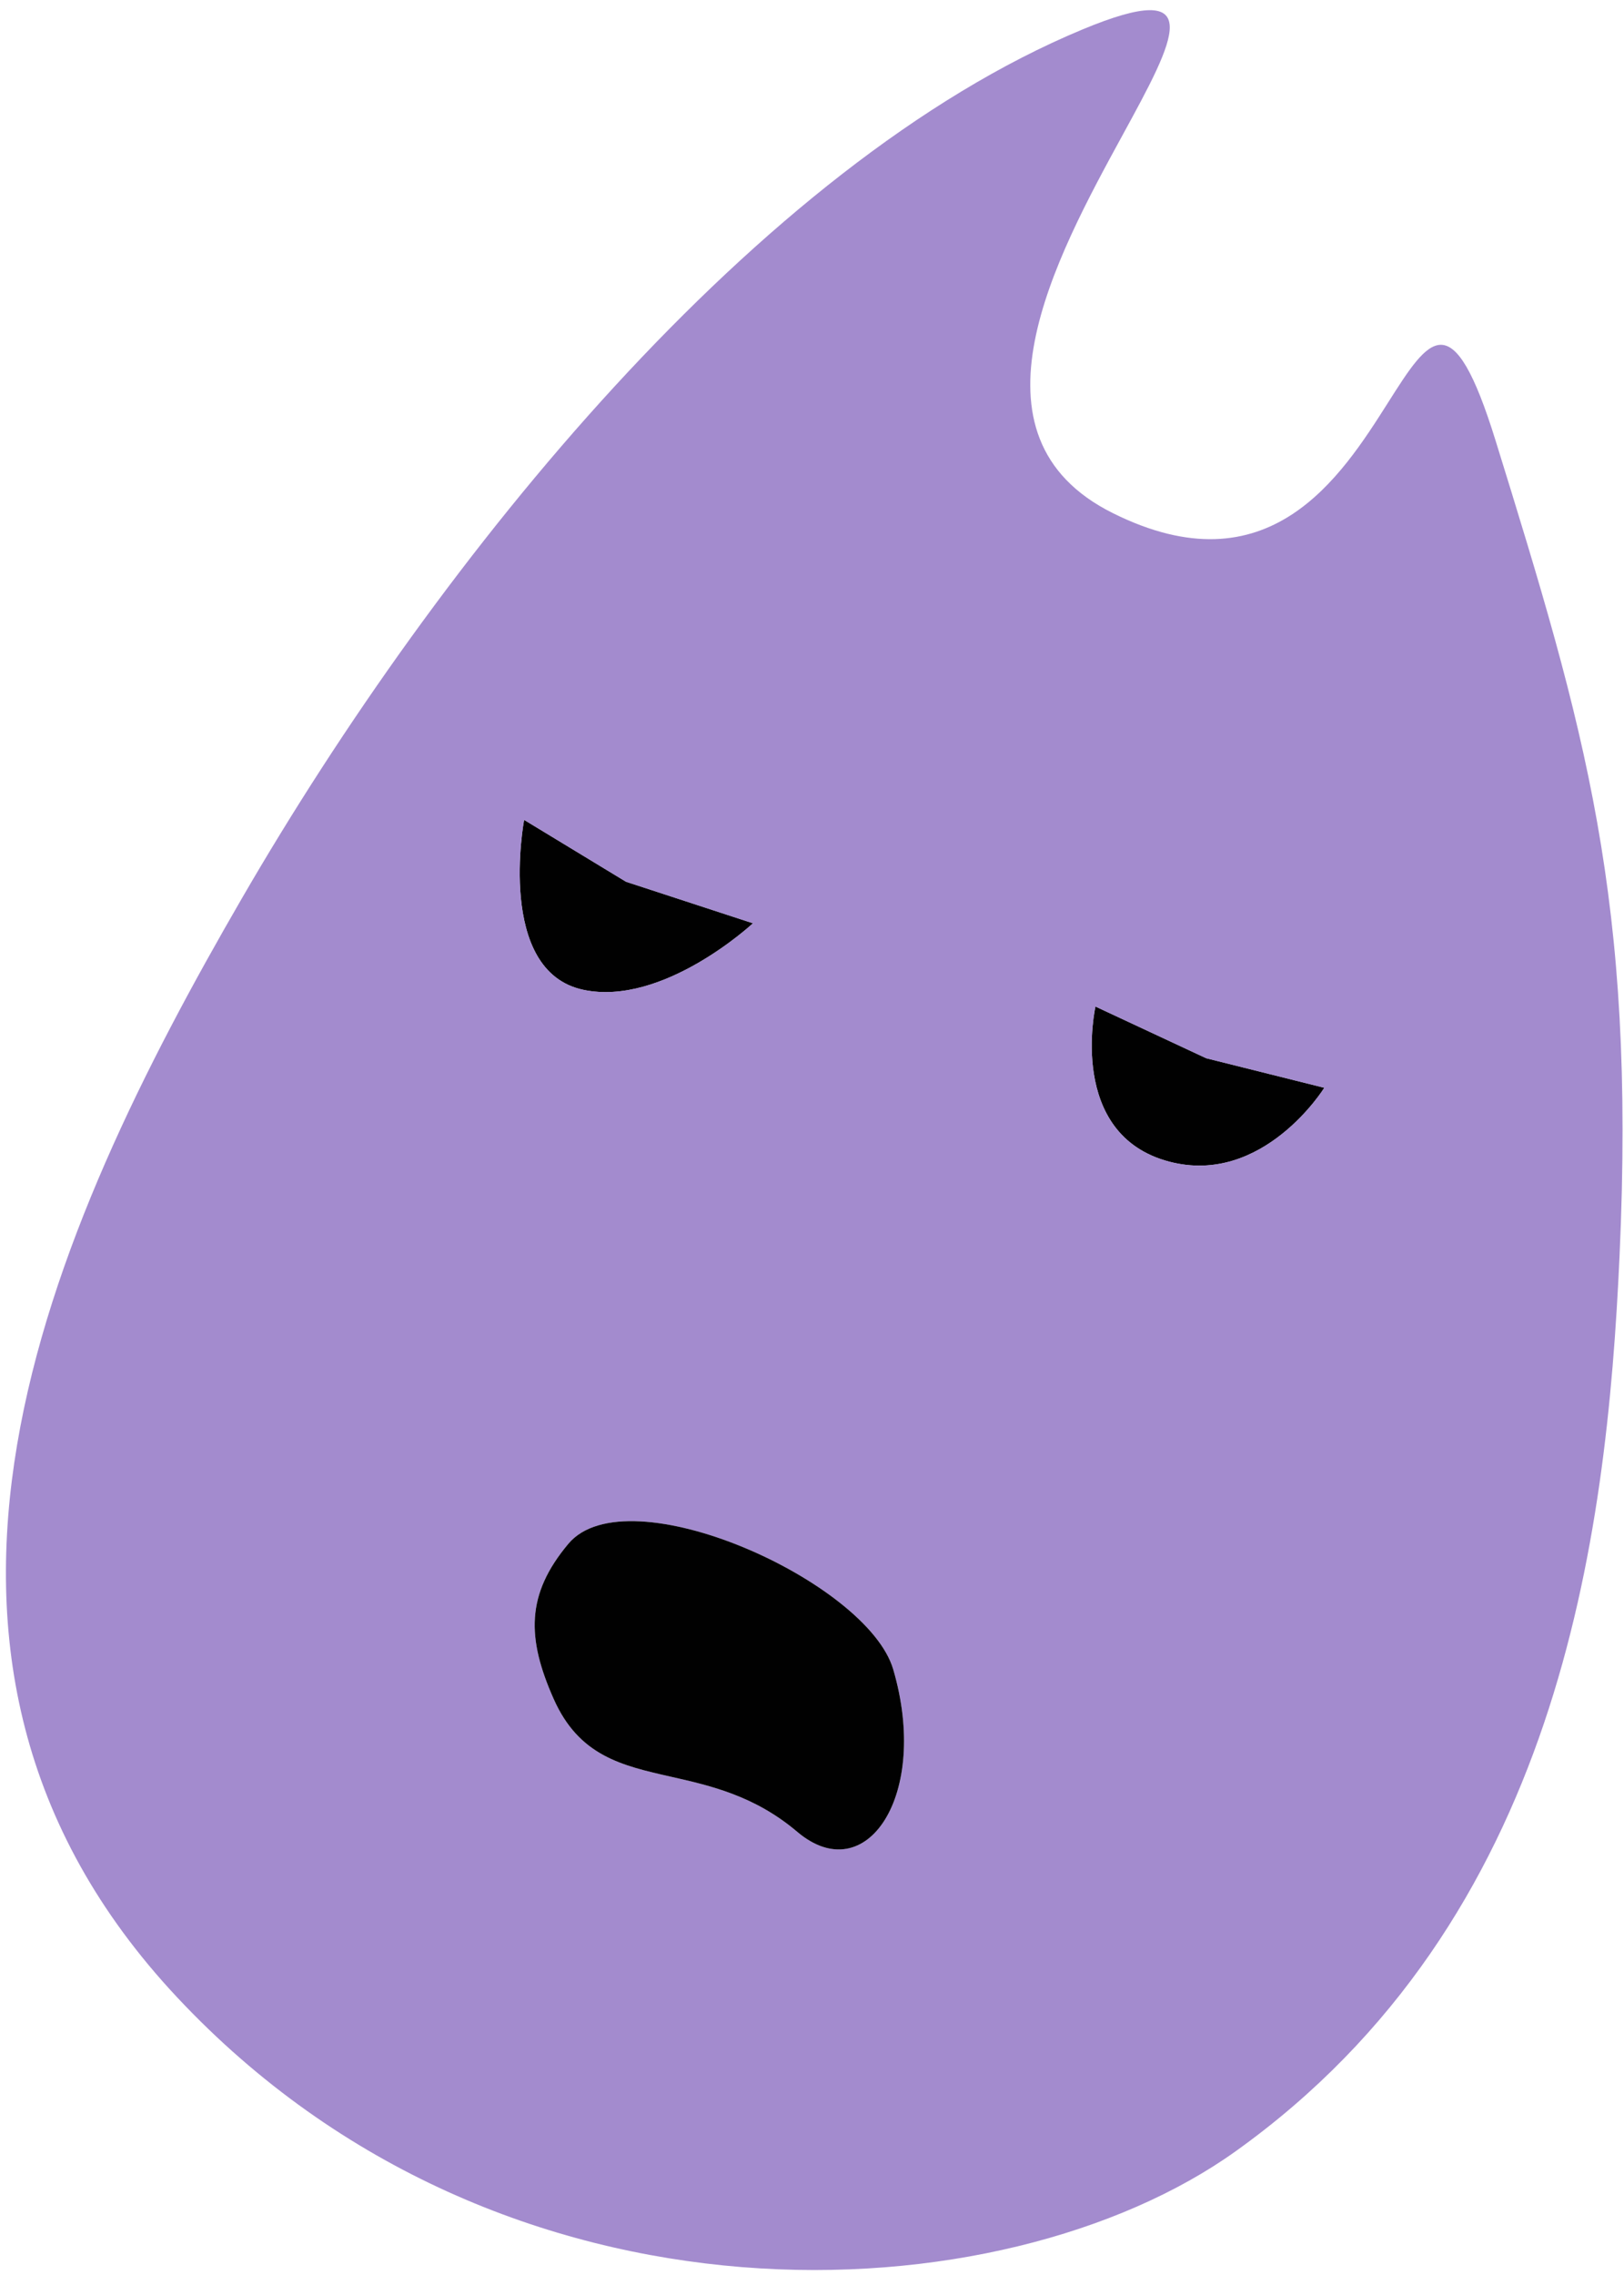 <svg width="110" height="154" viewBox="0 0 110 154" fill="none" xmlns="http://www.w3.org/2000/svg">
<path d="M74.2 68.135L81.7 71.635L89.7 73.635C89.7 73.635 85.559 80.304 79.2 78.635C72.25 76.81 74.2 68.135 74.2 68.135Z" fill="#010101"/>
<path d="M51 62.5C51 62.5 44.916 68.158 39.5 67C33.579 65.734 35.5 55.5 35.5 55.5L42.402 59.688L51 62.5Z" fill="#010101"/>
<path fill-rule="evenodd" clip-rule="evenodd" d="M16.391 60.799C29.812 37.636 51.343 11.138 73.306 2C81.888 -1.57 79.616 2.591 76.033 9.152C71.513 17.432 64.906 29.533 75.389 34.741C85.944 39.984 90.813 32.308 94.036 27.225C96.819 22.838 98.376 20.383 101.306 29.84C107.35 49.344 110.797 60.799 109.7 84.984C108.826 104.238 105.583 129.992 83.68 145.635C67.982 156.846 34.104 158.782 12 135.206C-9.688 112.074 3.319 83.36 16.391 60.799ZM39.5 67C44.916 68.158 51 62.5 51 62.5L42.402 59.688L35.5 55.5C35.5 55.5 33.579 65.734 39.5 67ZM74.2 68.135L81.7 71.635L89.7 73.635C89.7 73.635 85.559 80.304 79.2 78.635C72.25 76.81 74.2 68.135 74.2 68.135ZM60.5 113C58.749 107.047 42.491 99.748 38.5 104.5C35.612 107.939 35.678 110.895 37.5 115C39.214 118.862 42.105 119.516 45.449 120.272C48.132 120.879 51.107 121.552 54 124C58.681 127.961 63 121.5 60.5 113Z" fill="#9377C5" fill-opacity="0.851"/>
<path d="M38.5 104.5C42.491 99.748 58.749 107.047 60.5 113C63 121.5 58.681 127.961 54 124C51.107 121.552 48.132 120.879 45.449 120.272C42.105 119.516 39.214 118.862 37.5 115C35.678 110.895 35.612 107.939 38.5 104.5Z" fill="#010101"/>
</svg>
